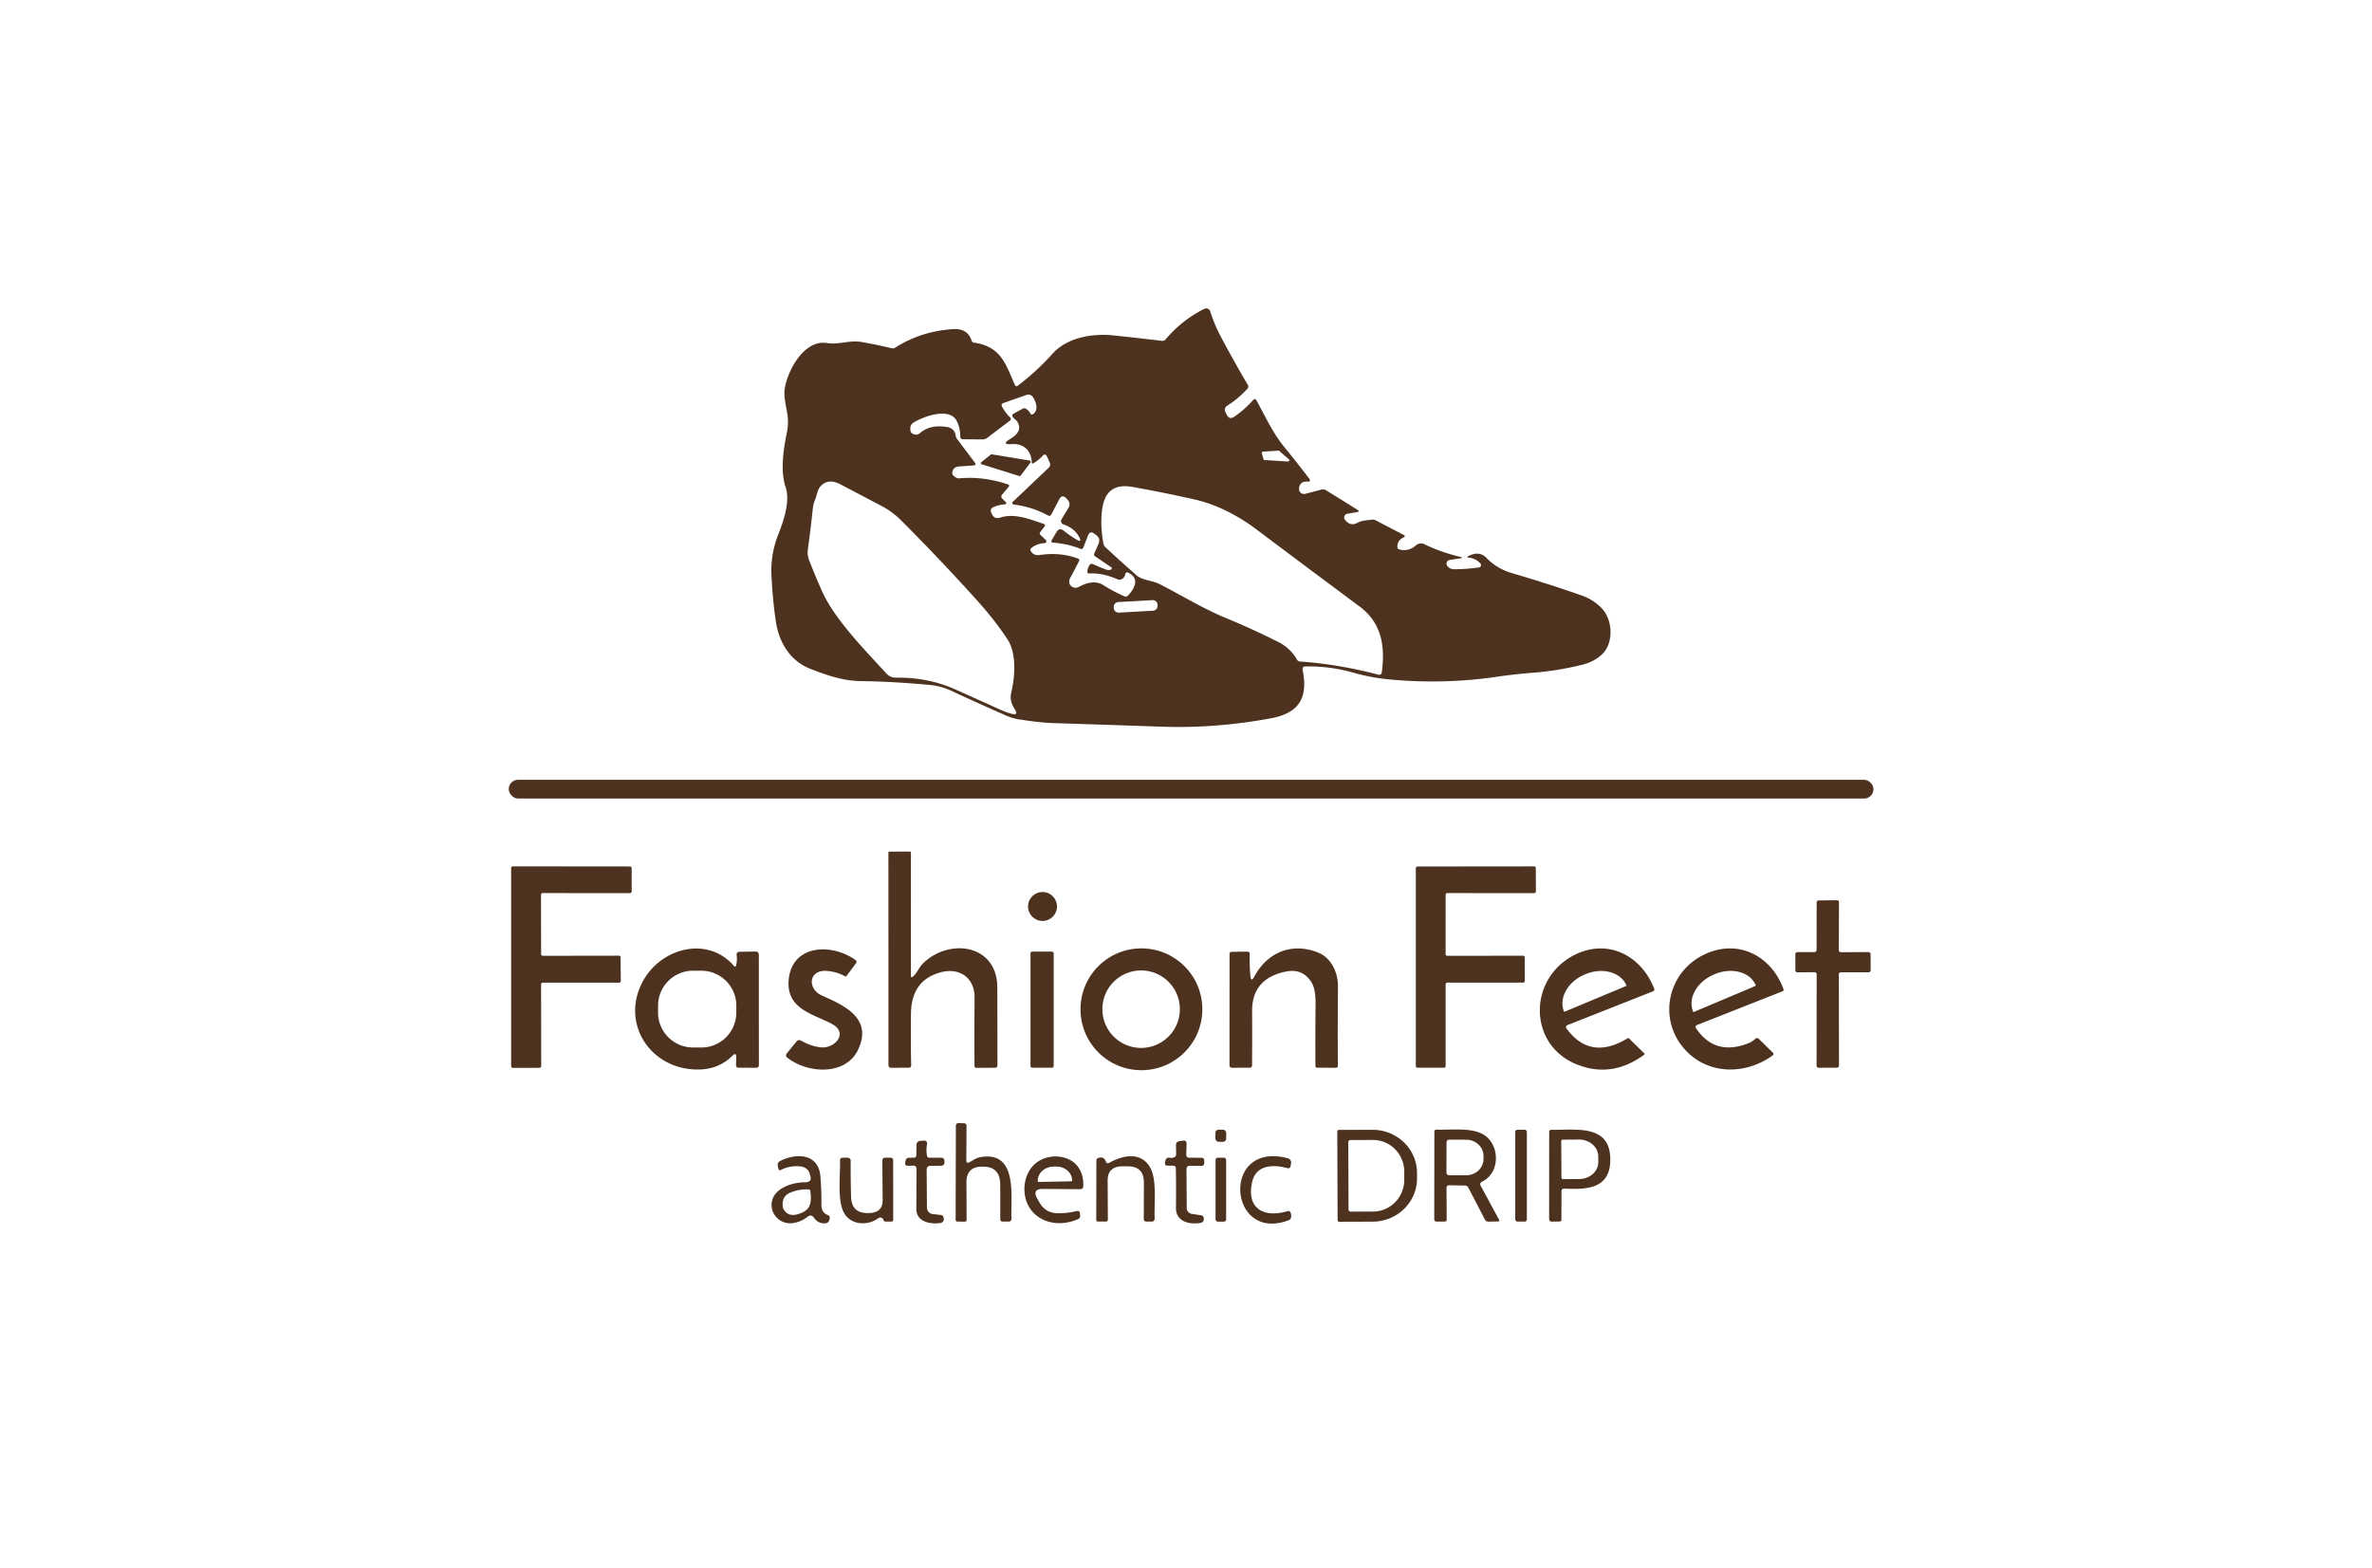 <?xml version="1.0" encoding="UTF-8" standalone="no"?>
<!DOCTYPE svg PUBLIC "-//W3C//DTD SVG 1.1//EN" "http://www.w3.org/Graphics/SVG/1.1/DTD/svg11.dtd">
<svg xmlns="http://www.w3.org/2000/svg" version="1.1" viewBox="0.00 0.00 614.00 406.00">
<path fill="#4d321f" d="
  M 263.48 99.85
  Q 268.38 96.13 272.43 91.60
  C 276.26 87.32 282.91 86.27 288.33 86.85
  Q 294.49 87.50 300.72 88.25
  Q 301.33 88.33 301.73 87.86
  Q 306.05 82.78 311.76 79.96
  A 1.07 1.06 -22.2 0 1 313.25 80.58
  Q 314.38 84.08 316.01 87.16
  Q 319.31 93.39 322.99 99.63
  Q 323.32 100.19 322.88 100.67
  Q 320.59 103.19 317.79 104.96
  Q 316.67 105.67 317.28 106.85
  L 317.57 107.41
  Q 318.25 108.74 319.49 107.90
  C 321.28 106.67 322.92 105.22 324.36 103.60
  Q 324.88 103.02 325.26 103.70
  C 327.52 107.79 329.45 112.09 332.44 115.74
  Q 335.74 119.77 338.84 123.85
  Q 339.52 124.76 338.39 124.70
  Q 336.46 124.59 336.26 126.48
  A 1.29 1.29 0.0 0 0 337.87 127.86
  L 342.01 126.77
  A 1.64 1.64 0.0 0 1 343.29 126.96
  L 351.34 131.96
  Q 352.13 132.45 351.22 132.60
  L 348.75 133.02
  A 0.97 0.96 -23.4 0 0 348.14 134.55
  Q 349.50 136.35 351.30 135.39
  C 352.59 134.71 353.69 134.74 355.07 134.55
  Q 355.62 134.47 356.11 134.73
  L 363.28 138.46
  Q 364.01 138.83 363.27 139.18
  Q 361.68 139.93 361.72 141.59
  Q 361.73 142.15 362.28 142.28
  Q 364.67 142.85 366.47 141.23
  A 2.07 2.06 -52.6 0 1 368.75 140.92
  Q 372.84 142.94 377.98 144.18
  Q 378.96 144.42 377.96 144.57
  L 375.26 144.98
  A 0.96 0.96 0.0 0 0 374.63 146.51
  Q 375.29 147.40 376.42 147.39
  Q 379.43 147.39 382.85 146.91
  A 0.62 0.61 64.7 0 0 383.21 145.89
  Q 382.02 144.59 380.24 144.38
  Q 379.44 144.28 380.16 143.93
  Q 382.96 142.57 384.73 144.40
  Q 387.47 147.24 391.27 148.36
  Q 401.88 151.49 409.56 154.23
  Q 412.38 155.23 414.55 157.43
  C 417.46 160.38 417.74 166.25 414.92 169.18
  Q 412.85 171.32 409.35 172.17
  Q 402.86 173.73 396.94 174.17
  Q 392.14 174.54 387.57 175.21
  Q 373.55 177.27 359.28 175.88
  Q 354.83 175.45 350.03 174.09
  Q 344.34 172.47 337.97 172.54
  Q 337.01 172.56 337.20 173.50
  C 338.64 180.71 336.26 184.63 328.97 185.98
  Q 314.65 188.64 300.64 188.15
  Q 286.74 187.66 272.94 187.23
  C 269.86 187.14 266.91 186.74 263.88 186.27
  Q 262.07 185.99 260.36 185.24
  Q 253.19 182.08 246.26 178.86
  Q 243.57 177.62 240.75 177.35
  Q 231.28 176.46 222.91 176.35
  C 218.22 176.29 214.33 174.92 209.95 173.25
  C 204.41 171.13 201.61 166.21 200.82 160.82
  Q 199.96 155.02 199.68 148.54
  C 199.53 145.12 200.23 141.43 201.50 138.26
  C 202.88 134.82 204.57 129.70 203.37 126.15
  C 201.95 121.98 202.78 116.35 203.68 112.06
  Q 204.17 109.77 203.83 107.34
  C 203.52 105.16 202.79 102.77 203.14 100.59
  C 203.88 95.90 208.16 87.89 214.01 88.81
  C 217.25 89.32 219.84 87.99 223.03 88.55
  Q 227.05 89.25 230.82 90.17
  Q 231.30 90.29 231.71 90.02
  Q 238.33 85.79 246.61 85.22
  Q 250.43 84.95 251.49 88.15
  Q 251.65 88.65 252.17 88.72
  C 259.08 89.73 260.30 94.18 262.70 99.65
  Q 262.96 100.23 263.48 99.85
  Z
  M 261.95 114.99
  Q 258.96 115.18 261.54 113.63
  Q 264.88 111.62 263.34 109.19
  C 263.04 108.71 262.53 108.46 262.21 108.02
  Q 261.77 107.43 262.42 107.08
  L 264.68 105.84
  Q 265.18 105.57 265.65 105.88
  Q 266.36 106.35 266.74 107.07
  Q 266.96 107.49 267.37 107.24
  C 268.94 106.30 268.18 103.85 267.28 102.70
  A 1.39 1.38 61.0 0 0 265.72 102.25
  L 259.76 104.34
  Q 259.03 104.60 259.39 105.29
  Q 260.21 106.85 261.44 108.04
  Q 261.93 108.51 261.39 108.93
  L 255.54 113.37
  Q 255.02 113.77 254.36 113.77
  L 249.28 113.73
  Q 248.55 113.72 248.56 112.99
  Q 248.57 110.95 247.71 109.11
  C 245.95 105.32 239.16 107.75 236.44 109.43
  Q 235.43 110.06 235.68 111.54
  Q 235.79 112.25 236.74 112.49
  A 1.52 1.51 -58.5 0 0 238.14 112.15
  Q 240.68 109.86 245.10 110.55
  Q 247.13 110.87 247.39 112.85
  A 1.59 1.55 24.1 0 0 247.68 113.58
  L 252.32 119.74
  Q 252.85 120.45 251.97 120.51
  L 248.19 120.78
  Q 246.72 120.89 246.49 122.34
  Q 246.38 123.04 247.53 123.68
  A 1.36 1.28 55.7 0 0 248.31 123.85
  Q 254.48 123.27 260.85 125.40
  Q 261.48 125.61 261.05 126.11
  L 259.43 128.01
  Q 258.95 128.58 259.47 129.11
  L 260.20 129.85
  Q 260.87 130.53 259.92 130.60
  Q 258.43 130.73 257.20 131.27
  Q 256.14 131.73 256.61 132.78
  L 256.73 133.04
  Q 257.38 134.51 258.91 134.01
  C 262.66 132.80 266.52 134.45 270.08 135.61
  Q 270.76 135.83 270.33 136.39
  L 269.26 137.78
  Q 268.97 138.15 269.31 138.48
  L 270.72 139.81
  A 0.47 0.47 0.0 0 1 270.42 140.62
  Q 268.36 140.73 266.94 141.91
  A 0.59 0.58 54.4 0 0 266.82 142.66
  Q 267.58 143.92 269.08 143.70
  Q 274.45 142.91 279.02 144.61
  Q 279.56 144.81 279.30 145.33
  Q 278.19 147.49 277.07 149.54
  C 276.54 150.51 276.68 151.63 277.82 152.07
  A 1.65 1.64 41.5 0 0 279.18 151.99
  C 281.14 150.93 283.54 150.18 285.62 151.50
  Q 288.18 153.15 291.07 154.39
  Q 291.57 154.60 291.95 154.22
  C 293.56 152.58 295.16 149.83 292.14 148.31
  Q 291.45 147.96 291.28 148.71
  Q 291.07 149.63 290.29 149.98
  A 1.20 1.19 44.1 0 1 289.28 149.99
  Q 285.34 148.28 281.98 148.48
  Q 281.41 148.51 281.47 147.94
  Q 281.56 147.00 282.04 146.29
  A 0.70 0.70 0.0 0 1 282.90 146.05
  Q 284.68 146.88 286.47 147.52
  C 286.76 147.63 287.23 147.59 287.52 147.51
  A 0.36 0.36 0.0 0 0 287.63 146.86
  L 283.44 144.02
  A 0.56 0.54 29.2 0 1 283.24 143.35
  L 284.34 140.85
  Q 284.96 139.45 283.74 138.52
  L 283.30 138.19
  Q 282.16 137.32 281.63 138.66
  L 280.43 141.75
  Q 280.21 142.31 279.65 142.09
  Q 276.40 140.79 272.65 140.50
  Q 271.89 140.44 272.28 139.79
  L 273.47 137.77
  Q 274.22 136.50 275.37 137.43
  Q 277.02 138.75 278.72 139.74
  Q 280.10 140.54 279.38 139.12
  Q 278.21 136.79 275.23 135.75
  A 0.87 0.87 0.0 0 1 274.77 134.49
  L 276.57 131.49
  Q 277.20 130.44 276.44 129.50
  Q 276.21 129.22 275.96 128.97
  Q 274.89 127.93 274.19 129.26
  L 272.15 133.18
  Q 271.84 133.77 271.26 133.45
  Q 267.11 131.20 262.38 130.63
  A 0.40 0.40 0.0 0 1 262.15 129.95
  L 271.43 121.13
  Q 272.07 120.52 271.71 119.71
  L 271.05 118.26
  Q 270.59 117.24 269.83 118.07
  Q 268.77 119.24 267.49 119.95
  Q 267.10 120.16 267.08 119.71
  C 266.96 116.72 265.05 114.79 261.95 114.99
  Z
  M 333.41 119.49
  A 0.32 0.32 0.0 0 0 333.64 118.93
  L 331.15 116.76
  A 0.32 0.32 0.0 0 0 330.92 116.68
  L 326.92 116.93
  A 0.32 0.32 0.0 0 0 326.63 117.33
  L 327.05 118.88
  A 0.32 0.32 0.0 0 0 327.34 119.11
  L 333.41 119.49
  Z
  M 259.26 183.89
  Q 260.56 184.47 261.84 184.80
  Q 263.75 185.30 262.69 183.64
  C 261.82 182.29 261.38 180.95 261.76 179.34
  C 262.76 175.12 263.17 169.21 260.82 165.58
  Q 257.67 160.74 252.97 155.51
  Q 243.23 144.70 233.33 134.81
  Q 231.01 132.49 228.34 131.08
  Q 222.71 128.11 217.52 125.39
  Q 214.23 123.66 212.21 126.14
  C 211.60 126.90 211.41 128.40 211.00 129.36
  Q 210.52 130.49 210.39 131.73
  Q 209.84 137.01 209.12 142.23
  Q 208.92 143.71 209.49 145.17
  Q 211.12 149.34 212.74 152.98
  C 215.99 160.26 223.63 168.04 229.42 174.35
  Q 230.46 175.49 232.00 175.46
  Q 240.27 175.35 247.36 178.53
  Q 252.94 181.04 259.26 183.89
  Z
  M 331.01 166.28
  C 332.95 167.26 334.71 168.91 335.75 170.82
  A 0.90 0.90 0.0 0 0 336.48 171.28
  Q 346.26 171.92 356.87 174.70
  A 0.65 0.64 -78.9 0 0 357.67 174.16
  C 358.58 167.44 357.72 161.33 351.93 157.03
  Q 338.30 146.89 325.19 137.04
  C 320.44 133.47 314.88 130.59 309.19 129.31
  Q 301.08 127.48 293.06 126.06
  Q 286.47 124.90 285.38 131.36
  Q 284.68 135.46 285.62 140.73
  Q 285.72 141.29 286.14 141.68
  Q 290.29 145.54 294.32 149.06
  C 295.62 150.19 298.42 150.34 300.12 151.21
  C 305.86 154.13 311.42 157.59 317.50 160.09
  Q 324.26 162.87 331.01 166.28
  Z
  M 299.634 156.563
  A 1.25 1.25 0.0 0 0 298.317 155.385
  L 289.47 155.879
  A 1.25 1.25 0.0 0 0 288.292 157.197
  L 288.306 157.437
  A 1.25 1.25 0.0 0 0 289.623 158.615
  L 298.47 158.121
  A 1.25 1.25 0.0 0 0 299.648 156.803
  L 299.634 156.563
  Z"
/>
<path fill="#4d321f" d="
  M 256.72 117.63
  L 266.54 119.25
  A 0.32 0.32 0.0 0 1 266.74 119.76
  L 264.20 123.14
  A 0.32 0.32 0.0 0 1 263.84 123.25
  L 254.12 120.22
  A 0.32 0.32 0.0 0 1 254.02 119.66
  L 256.47 117.70
  A 0.32 0.32 0.0 0 1 256.72 117.63
  Z"
/>
<rect fill="#4d321f" x="131.69" y="201.90" width="353.26" height="4.84" rx="2.40"/>
<path fill="#4d321f" d="
  M 236.39 252.80
  C 237.38 251.91 237.91 250.45 238.88 249.48
  C 245.59 242.83 258.15 244.35 258.16 255.73
  Q 258.18 265.73 258.19 275.79
  Q 258.19 276.45 257.54 276.45
  L 252.78 276.48
  Q 252.26 276.48 252.25 275.96
  Q 252.20 267.78 252.27 258.31
  C 252.31 253.20 248.43 250.45 243.56 251.73
  Q 235.92 253.74 235.81 262.41
  Q 235.72 269.34 235.86 275.78
  Q 235.88 276.45 235.21 276.45
  L 230.72 276.46
  Q 229.98 276.46 229.98 275.72
  L 229.97 220.69
  Q 229.97 220.51 230.16 220.50
  L 235.52 220.48
  A 0.29 0.28 -90.0 0 1 235.80 220.77
  L 235.79 252.53
  Q 235.79 253.34 236.39 252.80
  Z"
/>
<path fill="#4d321f" d="
  M 140.04 231.66
  L 140.07 247.04
  A 0.43 0.43 0.0 0 0 140.50 247.47
  L 160.21 247.44
  A 0.43 0.43 0.0 0 1 160.64 247.87
  L 160.70 253.99
  A 0.43 0.43 0.0 0 1 160.27 254.42
  L 140.49 254.42
  A 0.43 0.43 0.0 0 0 140.06 254.85
  L 140.09 276.04
  A 0.43 0.43 0.0 0 1 139.66 276.47
  L 132.74 276.49
  A 0.43 0.43 0.0 0 1 132.31 276.06
  L 132.31 224.74
  A 0.43 0.43 0.0 0 1 132.74 224.31
  L 163.08 224.34
  A 0.43 0.43 0.0 0 1 163.51 224.77
  L 163.51 230.81
  A 0.43 0.43 0.0 0 1 163.08 231.24
  L 140.47 231.23
  A 0.43 0.43 0.0 0 0 140.04 231.66
  Z"
/>
<path fill="#4d321f" d="
  M 374.21 231.66
  L 374.20 247.04
  A 0.43 0.43 0.0 0 0 374.63 247.47
  L 394.25 247.45
  A 0.43 0.43 0.0 0 1 394.68 247.88
  L 394.69 253.98
  A 0.43 0.43 0.0 0 1 394.26 254.41
  L 374.64 254.40
  A 0.43 0.43 0.0 0 0 374.21 254.83
  L 374.21 276.02
  A 0.43 0.43 0.0 0 1 373.78 276.45
  L 366.92 276.45
  A 0.43 0.43 0.0 0 1 366.49 276.02
  L 366.49 224.78
  A 0.43 0.43 0.0 0 1 366.92 224.35
  L 397.12 224.32
  A 0.43 0.43 0.0 0 1 397.55 224.75
  L 397.57 230.81
  A 0.43 0.43 0.0 0 1 397.14 231.24
  L 374.64 231.23
  A 0.43 0.43 0.0 0 0 374.21 231.66
  Z"
/>
<circle fill="#4d321f" cx="269.86" cy="234.70" r="3.75"/>
<path fill="#4d321f" d="
  M 469.72 251.72
  L 465.26 251.75
  A 0.53 0.53 0.0 0 1 464.73 251.22
  L 464.73 247.05
  A 0.53 0.53 0.0 0 1 465.26 246.52
  L 469.70 246.51
  A 0.53 0.53 0.0 0 0 470.23 245.98
  L 470.25 233.66
  A 0.53 0.53 0.0 0 1 470.77 233.13
  L 475.49 233.09
  A 0.53 0.53 0.0 0 1 476.03 233.62
  L 475.98 246.00
  A 0.53 0.53 0.0 0 0 476.51 246.53
  L 483.68 246.52
  A 0.53 0.53 0.0 0 1 484.21 247.05
  L 484.23 251.21
  A 0.53 0.53 0.0 0 1 483.70 251.74
  L 476.52 251.74
  A 0.53 0.53 0.0 0 0 475.99 252.27
  L 476.03 275.91
  A 0.53 0.53 0.0 0 1 475.50 276.44
  L 470.76 276.46
  A 0.53 0.53 0.0 0 1 470.23 275.93
  L 470.25 252.25
  A 0.53 0.53 0.0 0 0 469.72 251.72
  Z"
/>
<path fill="#4d321f" d="
  M 190.53 250.04
  Q 190.86 248.76 190.69 247.34
  Q 190.58 246.43 191.50 246.42
  L 195.52 246.37
  Q 196.43 246.35 196.43 247.27
  L 196.44 275.76
  Q 196.44 276.46 195.74 276.46
  L 191.23 276.45
  Q 190.50 276.45 190.52 275.73
  L 190.57 273.74
  Q 190.60 272.34 189.61 273.33
  Q 186.25 276.71 181.26 276.90
  C 168.54 277.37 160.23 264.92 166.60 253.73
  C 171.33 245.42 183.22 242.21 190.04 250.15
  A 0.29 0.28 31.7 0 0 190.53 250.04
  Z
  M 190.603 260.415
  A 9.05 9.05 0.0 0 0 181.585 251.334
  L 179.425 251.326
  A 9.05 9.05 0.0 0 0 170.343 260.345
  L 170.337 262.125
  A 9.05 9.05 0.0 0 0 179.355 271.206
  L 181.515 271.214
  A 9.05 9.05 0.0 0 0 190.597 262.195
  L 190.603 260.415
  Z"
/>
<path fill="#4d321f" d="
  M 311.23 261.32
  A 15.77 15.77 0.0 0 1 295.46 277.09
  A 15.77 15.77 0.0 0 1 279.69 261.32
  A 15.77 15.77 0.0 0 1 295.46 245.55
  A 15.77 15.77 0.0 0 1 311.23 261.32
  Z
  M 305.41 261.29
  A 10.03 10.03 0.0 0 0 295.38 251.26
  A 10.03 10.03 0.0 0 0 285.35 261.29
  A 10.03 10.03 0.0 0 0 295.38 271.32
  A 10.03 10.03 0.0 0 0 305.41 261.29
  Z"
/>
<path fill="#4d321f" d="
  M 324.70 252.83
  C 328.07 246.51 334.46 243.96 341.15 246.61
  C 344.64 247.99 346.37 251.83 346.34 255.47
  Q 346.23 266.23 346.31 275.91
  Q 346.31 276.46 345.77 276.46
  L 341.00 276.45
  Q 340.50 276.45 340.50 275.95
  Q 340.45 268.41 340.54 259.83
  Q 340.58 256.03 339.45 254.28
  Q 337.15 250.70 332.91 251.54
  Q 324.07 253.31 324.11 261.79
  Q 324.15 268.32 324.10 275.81
  Q 324.09 276.43 323.47 276.44
  L 318.99 276.46
  Q 318.26 276.47 318.26 275.74
  L 318.27 246.96
  A 0.52 0.52 0.0 0 1 318.79 246.44
  L 322.95 246.40
  A 0.54 0.54 0.0 0 1 323.49 246.96
  Q 323.42 249.71 323.66 252.62
  Q 323.82 254.47 324.70 252.83
  Z"
/>
<path fill="#4d321f" d="
  M 405.47 266.25
  Q 411.62 274.72 421.33 268.82
  A 0.29 0.28 -37.3 0 1 421.67 268.86
  L 425.64 272.76
  Q 425.81 272.93 425.62 273.07
  Q 417.28 279.18 408.30 275.65
  C 395.33 270.55 395.56 253.11 407.76 247.15
  C 416.38 242.94 424.94 247.53 428.21 256.02
  A 0.49 0.49 0.0 0 1 427.93 256.65
  L 405.71 265.42
  A 0.55 0.54 -28.9 0 0 405.47 266.25
  Z
  M 404.90 261.99
  L 421.04 255.24
  A 0.01 0.01 0.0 0 0 421.05 255.22
  L 421.02 255.16
  A 8.67 6.80 -22.7 0 0 410.40 252.23
  L 410.23 252.30
  A 8.67 6.80 -22.7 0 0 404.86 261.92
  L 404.88 261.98
  A 0.01 0.01 0.0 0 0 404.90 261.99
  Z"
/>
<path fill="#4d321f" d="
  M 438.99 266.18
  Q 443.84 273.45 452.40 270.18
  Q 453.50 269.77 454.33 269.00
  Q 454.83 268.54 455.30 269.01
  L 458.84 272.47
  Q 459.33 272.95 458.77 273.34
  C 451.87 278.25 442.52 278.30 436.57 272.19
  C 428.80 264.21 431.54 251.30 441.74 246.87
  C 450.32 243.15 458.64 247.70 461.68 256.15
  A 0.39 0.38 -21.1 0 1 461.46 256.64
  L 439.23 265.41
  A 0.52 0.51 62.6 0 0 438.99 266.18
  Z
  M 438.44 262.02
  L 454.43 255.26
  A 0.11 0.11 0.0 0 0 454.49 255.12
  L 454.46 255.06
  A 8.69 6.73 -22.9 0 0 443.84 252.24
  L 443.66 252.32
  A 8.69 6.73 -22.9 0 0 438.27 261.90
  L 438.29 261.96
  A 0.11 0.11 0.0 0 0 438.44 262.02
  Z"
/>
<path fill="#4d321f" d="
  M 214.13 251.39
  C 209.23 250.97 208.92 256.06 212.76 257.76
  C 218.69 260.37 225.92 263.72 222.13 271.76
  C 218.89 278.64 208.94 277.94 203.80 273.84
  Q 203.17 273.35 203.68 272.73
  L 206.16 269.68
  Q 206.67 269.06 207.38 269.45
  Q 209.94 270.90 212.47 271.17
  C 216.09 271.55 219.67 267.47 215.42 265.15
  C 210.68 262.56 203.59 261.38 204.14 253.88
  C 204.83 244.55 215.24 244.05 221.51 248.61
  A 0.52 0.51 36.5 0 1 221.62 249.34
  L 219.16 252.65
  Q 218.97 252.91 218.69 252.75
  Q 216.58 251.60 214.13 251.39
  Z"
/>
<rect fill="#4d321f" x="266.75" y="246.39" width="6.00" height="30.06" rx="0.43"/>
<path fill="#4d321f" d="
  M 250.97 300.91
  C 251.92 300.38 252.69 299.80 253.79 299.60
  C 263.64 297.88 261.56 310.07 261.81 315.44
  Q 261.85 316.29 261.00 316.29
  L 259.54 316.27
  Q 258.92 316.27 258.92 315.65
  Q 258.95 311.34 258.90 306.61
  Q 258.85 302.12 254.62 302.07
  Q 254.61 302.07 254.31 302.06
  Q 250.16 302.00 250.17 306.16
  L 250.21 315.80
  Q 250.21 316.30 249.70 316.30
  L 247.82 316.28
  A 0.46 0.45 -90.0 0 1 247.37 315.82
  L 247.43 291.54
  Q 247.43 290.76 248.21 290.79
  L 249.52 290.83
  Q 250.19 290.85 250.19 291.52
  L 250.14 300.41
  Q 250.14 301.36 250.97 300.91
  Z"
/>
<rect fill="#4d321f" x="-1.40" y="-1.57" transform="translate(316.01,294.06) rotate(0.2)" width="2.80" height="3.14" rx="0.81"/>
<path fill="#4d321f" d="
  M 346.16 292.98
  A 0.42 0.42 0.0 0 1 346.58 292.55
  L 355.26 292.52
  A 11.50 11.17 -0.2 0 1 366.80 303.65
  L 366.80 305.09
  A 11.50 11.17 -0.2 0 1 355.34 316.30
  L 346.66 316.33
  A 0.42 0.42 0.0 0 1 346.24 315.92
  L 346.16 292.98
  Z
  M 349.01 295.73
  L 349.07 313.17
  A 0.55 0.55 0.0 0 0 349.62 313.71
  L 355.45 313.69
  A 8.24 8.08 89.8 0 0 363.50 305.42
  L 363.50 303.36
  A 8.24 8.08 89.8 0 0 355.39 295.15
  L 349.56 295.17
  A 0.55 0.55 0.0 0 0 349.01 295.73
  Z"
/>
<path fill="#4d321f" d="
  M 374.44 307.59
  L 374.48 315.77
  Q 374.48 316.27 373.98 316.27
  L 371.91 316.29
  Q 371.26 316.30 371.26 315.65
  L 371.29 293.06
  Q 371.29 292.45 371.90 292.47
  C 375.60 292.61 380.34 291.91 383.61 293.54
  C 388.25 295.84 388.61 303.62 383.59 305.97
  A 0.73 0.73 0.0 0 0 383.26 306.98
  L 388.02 315.77
  Q 388.27 316.24 387.74 316.25
  L 385.32 316.30
  Q 384.65 316.31 384.35 315.72
  L 380.09 307.50
  A 1.05 1.02 -12.7 0 0 379.18 306.94
  L 375.15 306.89
  Q 374.44 306.88 374.44 307.59
  Z
  M 374.44 295.74
  L 374.42 303.62
  A 0.66 0.66 0.0 0 0 375.08 304.28
  L 379.53 304.29
  A 4.47 4.21 0.1 0 0 384.01 300.09
  L 384.01 299.31
  A 4.47 4.21 0.1 0 0 379.55 295.09
  L 375.10 295.08
  A 0.66 0.66 0.0 0 0 374.44 295.74
  Z"
/>
<rect fill="#4d321f" x="392.23" y="292.51" width="3.00" height="23.78" rx="0.54"/>
<path fill="#4d321f" d="
  M 404.19 308.47
  L 404.18 315.79
  Q 404.18 316.25 403.71 316.26
  L 401.78 316.30
  Q 401.00 316.31 401.00 315.53
  L 401.01 293.03
  A 0.52 0.51 0.6 0 1 401.54 292.52
  C 408.03 292.63 417.39 290.86 416.80 301.06
  C 416.40 308.02 410.14 307.98 404.95 307.75
  Q 404.19 307.72 404.19 308.47
  Z
  M 404.13 295.45
  L 404.19 304.93
  A 0.37 0.37 0.0 0 0 404.57 305.30
  L 408.78 305.27
  A 4.98 4.36 -0.4 0 0 413.73 300.88
  L 413.71 299.38
  A 4.98 4.36 -0.4 0 0 408.70 295.05
  L 404.49 295.08
  A 0.37 0.37 0.0 0 0 404.13 295.45
  Z"
/>
<path fill="#4d321f" d="
  M 236.45 301.80
  L 234.90 301.83
  A 0.60 0.59 -86.3 0 1 234.30 301.14
  L 234.41 300.50
  A 0.87 0.86 -85.6 0 1 235.25 299.77
  L 236.56 299.74
  Q 237.19 299.72 237.20 299.09
  L 237.24 296.48
  Q 237.25 295.46 238.27 295.39
  L 239.04 295.33
  Q 240.14 295.25 239.95 296.34
  Q 239.69 297.81 239.96 299.23
  Q 240.05 299.75 240.59 299.75
  L 243.60 299.75
  Q 244.46 299.75 244.47 300.61
  L 244.47 300.92
  Q 244.48 301.82 243.58 301.83
  L 240.80 301.84
  A 0.94 0.93 -0.6 0 0 239.87 302.78
  L 239.94 312.68
  A 1.68 1.67 3.3 0 0 241.42 314.33
  L 243.54 314.58
  Q 244.14 314.65 244.26 315.24
  Q 244.53 316.53 243.23 316.69
  C 240.65 317.00 237.19 316.27 237.20 313.03
  Q 237.23 307.29 237.24 302.57
  A 0.77 0.77 0.0 0 0 236.45 301.80
  Z"
/>
<path fill="#4d321f" d="
  M 303.65 301.82
  L 302.13 301.79
  Q 301.56 301.78 301.55 301.21
  Q 301.55 300.60 301.85 300.09
  A 0.75 0.75 0.0 0 1 302.66 299.74
  Q 303.26 299.87 303.83 299.67
  Q 304.47 299.45 304.45 298.78
  L 304.41 296.49
  Q 304.39 295.61 305.26 295.47
  L 306.18 295.33
  Q 307.17 295.17 307.15 296.18
  L 307.07 298.90
  Q 307.05 299.75 307.90 299.75
  L 310.99 299.76
  Q 311.71 299.76 311.72 300.49
  L 311.73 301.06
  Q 311.74 301.86 310.94 301.86
  L 307.90 301.83
  A 0.77 0.76 -89.6 0 0 307.13 302.60
  L 307.19 312.77
  A 1.55 1.55 0.0 0 0 308.51 314.29
  L 310.93 314.66
  Q 311.47 314.74 311.57 315.28
  Q 311.79 316.48 310.62 316.65
  C 307.80 317.08 304.35 316.28 304.40 312.70
  Q 304.47 307.38 304.37 302.53
  Q 304.36 301.83 303.65 301.82
  Z"
/>
<path fill="#4d321f" d="
  M 208.40 306.11
  Q 210.32 306.12 209.71 304.31
  Q 209.66 304.16 209.63 304.01
  A 2.76 2.45 -1.6 0 0 207.25 302.01
  Q 204.45 301.71 202.14 302.92
  Q 201.68 303.16 201.52 302.67
  Q 201.33 302.12 201.32 301.53
  A 1.00 1.00 0.0 0 1 201.86 300.64
  C 206.02 298.48 211.87 298.58 212.36 304.54
  Q 212.67 308.20 212.63 312.04
  Q 212.61 313.99 214.38 314.64
  Q 214.72 314.76 214.76 315.12
  Q 214.83 315.80 214.47 316.30
  Q 214.17 316.71 213.66 316.74
  Q 211.81 316.86 210.70 315.29
  Q 210.00 314.30 209.05 315.04
  Q 207.27 316.44 205.03 316.70
  C 201.95 317.05 199.28 314.32 199.78 311.23
  C 200.37 307.52 205.35 306.08 208.40 306.11
  Z
  M 206.18 314.45
  C 209.85 313.56 210.13 311.62 209.78 308.46
  Q 209.73 307.97 209.24 307.95
  Q 206.83 307.85 204.61 308.77
  Q 202.25 309.74 202.63 312.54
  Q 202.66 312.77 202.77 312.98
  Q 203.91 315.00 206.18 314.45
  Z"
/>
<path fill="#4d321f" d="
  M 287.14 301.06
  C 290.60 299.15 295.05 298.16 297.52 301.94
  C 299.60 305.13 298.72 311.48 298.88 315.57
  A 0.69 0.69 0.0 0 1 298.19 316.28
  L 296.80 316.28
  Q 296.06 316.29 296.07 315.55
  L 296.10 306.18
  Q 296.12 302.00 291.94 301.98
  Q 290.82 301.98 290.64 301.98
  Q 286.69 301.96 286.72 305.71
  Q 286.75 310.41 286.77 315.74
  Q 286.77 316.29 286.23 316.28
  L 284.14 316.26
  Q 283.77 316.26 283.77 315.89
  L 283.80 300.48
  A 0.70 0.69 81.6 0 1 284.29 299.81
  Q 285.74 299.34 286.25 300.73
  Q 286.50 301.41 287.14 301.06
  Z"
/>
<path fill="#4d321f" d="
  M 324.10 306.12
  C 322.63 312.90 327.14 315.42 333.28 313.58
  Q 333.81 313.42 334.04 313.91
  Q 334.31 314.51 334.20 315.18
  Q 334.11 315.73 333.59 315.93
  C 317.87 321.91 315.94 295.24 333.40 299.91
  A 1.11 1.10 11.9 0 1 334.20 301.13
  L 334.09 301.83
  Q 333.97 302.66 333.16 302.43
  C 329.52 301.44 325.09 301.57 324.10 306.12
  Z"
/>
<path fill="#4d321f" d="
  M 270.00 307.83
  Q 267.07 307.81 268.52 310.36
  Q 268.79 310.85 269.10 311.38
  Q 270.58 314.00 273.59 314.10
  Q 276.11 314.19 278.56 313.58
  Q 279.55 313.33 279.55 314.35
  Q 279.55 314.49 279.58 314.62
  Q 279.74 315.33 279.09 315.62
  C 274.24 317.83 268.48 316.64 266.12 312.01
  C 264.30 308.42 265.11 303.36 268.42 300.93
  C 271.36 298.77 276.13 298.87 278.64 301.62
  Q 280.48 303.64 280.42 307.00
  Q 280.41 307.91 279.50 307.90
  L 270.00 307.83
  Z
  M 268.83 306.02
  L 277.33 305.86
  A 0.19 0.19 0.0 0 0 277.51 305.66
  L 277.51 305.57
  A 4.10 3.62 -1.1 0 0 273.34 302.03
  L 272.66 302.05
  A 4.10 3.62 -1.1 0 0 268.63 305.74
  L 268.63 305.83
  A 0.19 0.19 0.0 0 0 268.83 306.02
  Z"
/>
<path fill="#4d321f" d="
  M 228.48 310.71
  Q 228.43 305.85 228.40 300.55
  Q 228.40 299.74 229.21 299.74
  L 230.48 299.75
  Q 231.20 299.75 231.20 300.48
  L 231.21 315.79
  Q 231.21 316.28 230.71 316.29
  L 229.29 316.29
  Q 228.79 316.30 228.67 315.81
  Q 228.57 315.44 228.23 315.32
  Q 227.74 315.14 227.31 315.44
  C 224.36 317.56 220.16 317.06 218.48 314.04
  C 216.69 310.83 217.55 304.24 217.44 300.48
  Q 217.42 299.83 218.04 299.77
  Q 218.76 299.70 219.50 299.76
  A 0.74 0.74 0.0 0 1 220.20 300.50
  Q 220.17 304.60 220.29 309.59
  C 220.36 312.69 221.69 314.04 224.58 314.08
  Q 228.51 314.15 228.48 310.71
  Z"
/>
<rect fill="#4d321f" x="314.65" y="299.74" width="2.74" height="16.56" rx="0.57"/>
</svg>
